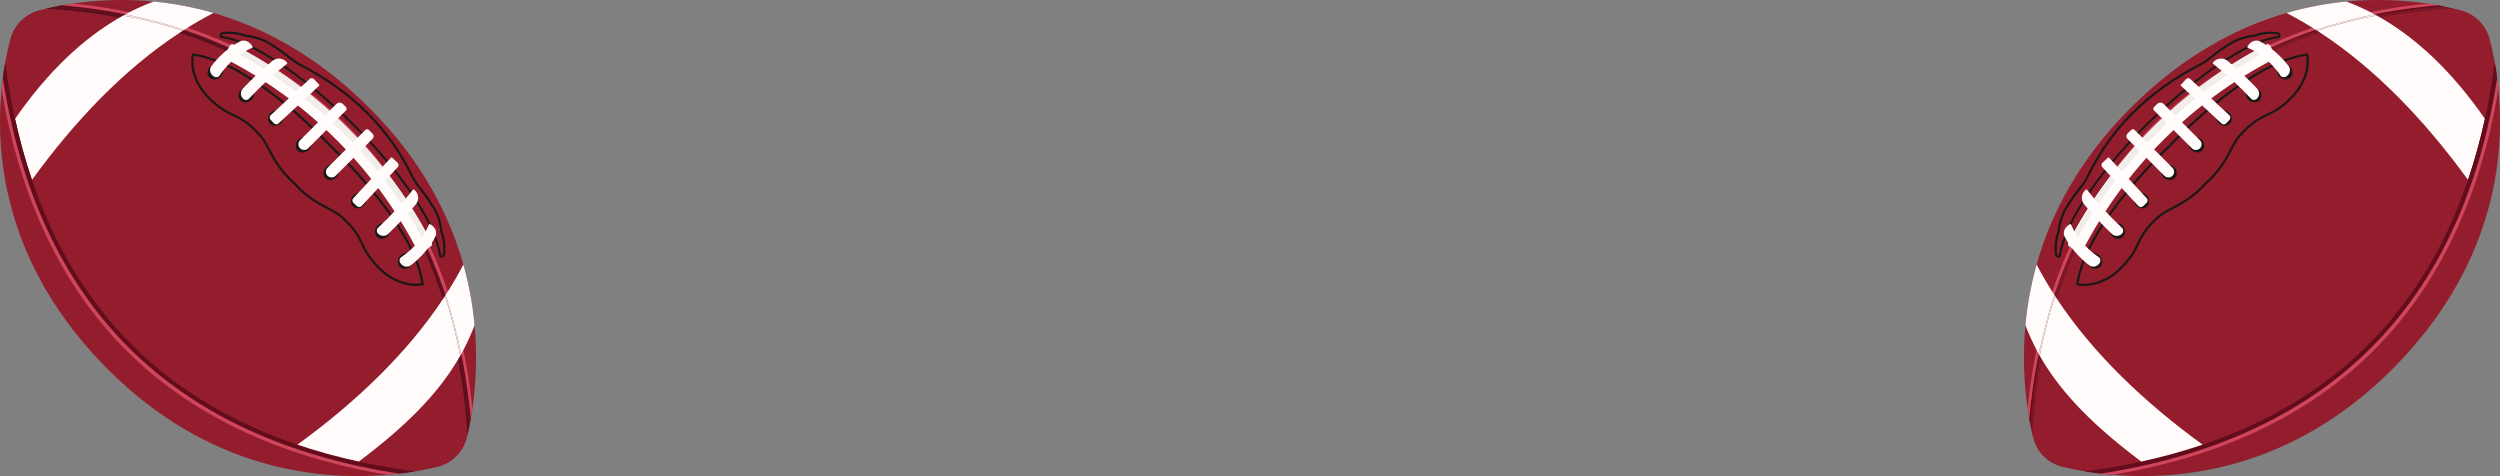 <svg id="_лой_2" xmlns="http://www.w3.org/2000/svg" width="1080" height="205.66" viewBox="0 0 1080 205.66"><rect x="0" y="0" width="1080" height="205.66" fill="#808080" stroke="none"/><g id="Rugby05_88735734"><g id="Rugby05_88735734-2"><g><path d="M188.82 201.73c-2.6.62-5.66 1.26-9.12 1.84-.09.01-.17.03-.26.04h0c-.45.08-.91.15-1.38.22-1.02.16-2.07.31-3.15.45h0c-.79.11-1.61.22-2.44.31h0c-1.63.19-3.31.37-5.06.52-30.28 2.56-77.71-2.46-120.74-45.49C2.59 115.55-2.23 68.44.68 38.52c0 0 0 0 0-.01.16-1.66.34-3.26.54-4.8.1-.79.21-1.57.32-2.33h0c.16-1.03.31-2.04.48-3.01.07-.45.15-.88.23-1.31.01-.08.03-.16.04-.24.69-3.79 1.45-7.1 2.17-9.86 1.61-6.15 6.32-10.87 12.48-12.48.53-.14 1.08-.28 1.64-.42.41-.1.83-.21 1.27-.3.11-.03.23-.06.35-.09 1.12-.26 2.29-.52 3.53-.77t.01.0c1.01-.21 2.05-.41 3.13-.6 1.41-.26 2.88-.5 4.42-.73C40.89.14 52.9-.64 66.39.67h0c8.13.78 16.81 2.32 25.82 4.93 21.45 6.21 44.83 18.49 67.41 41.07 22.35 22.35 34.45 45.9 40.56 67.61 2.57 9.14 4.08 17.96 4.84 26.23 1.28 13.88.47 26.2-.94 35.9-.22 1.56-.47 3.04-.71 4.46-.19 1.08-.39 2.12-.58 3.12h0c-.26 1.29-.51 2.5-.77 3.64l-.07.32c-.07.3-.14.6-.21.88-.03.14-.06.27-.1.4-1.64 6.26-6.5 11.01-12.81 12.51z" fill="#941d2d"/><path d="M201.94 187.93C195.05 78.43 127.39 10.13 19.86 3.75c.11-.03.23-.06.35-.09 1.12-.26 2.29-.52 3.53-.77 94.63 6.63 157.84 61.69 175.07 150.82.14.73.28 1.45.41 2.19.14.73.27 1.46.39 2.2.13.74.26 1.47.38 2.22.12.74.24 1.48.36 2.22.77 4.94 1.4 9.98 1.9 15.12.07.7.13 1.39.19 2.09.0.04.0.07.0.11.07.76.13 1.52.2 2.29.01.15.02.3.03.45.04.47.08.93.11 1.4h0c-.26 1.29-.51 2.5-.77 3.64l-.07.32z" fill="#5b101d"/><path d="M174.91 204.29c-.79.11-1.61.22-2.44.31h0c-1.63.19-3.31.37-5.06.52-47.05-7.87-84.94-25.89-112.79-53.67l-.16-.16C26.61 123.44 8.55 85.56.68 38.52c0 0 0 0 0-.01.16-1.66.34-3.26.54-4.8.1-.79.21-1.57.32-2.33 14.42 100.45 72.71 158.59 173.36 172.91z" fill="#ce455c"/><path d="M54.22 6.16h0c-.33.18-.65.36-.97.54-.17-.03-.35-.07-.52-.1-.44-.09-.89-.17-1.35-.25-.64-.12-1.28-.24-1.93-.35-.64-.12-1.29-.23-1.94-.34-.05.0-.09-.02-.14-.02-.7-.12-1.41-.24-2.13-.34-.07-.01-.14-.03-.22-.03-.71-.12-1.44-.23-2.16-.33-.04.0-.08-.01-.13-.02-.67-.1-1.35-.2-2.03-.29-.68-.1-1.36-.19-2.05-.27-.43-.06-.87-.11-1.3-.16-.52-.07-1.05-.13-1.58-.19-.78-.1-1.56-.18-2.35-.27-.03.0-.06-.01-.09-.01-.77-.09-1.55-.16-2.33-.24-1.06-.1-2.13-.21-3.21-.29-1.33-.12-2.67-.22-4.02-.32.0.0-.02.0-.03.0 1.01-.21 2.05-.41 3.13-.6 2.31.2 4.61.43 6.89.68.64.07 1.28.15 1.93.23.49.05.96.12 1.45.17.67.09 1.33.17 1.99.26.14.02.28.04.42.06.48.06.95.13 1.42.2.44.06.89.13 1.33.2 1.73.25 3.45.53 5.17.82.62.11 1.24.22 1.86.33.75.13 1.49.27 2.24.41.15.03.31.06.46.09.6.12 1.2.23 1.8.35.13.03.26.05.39.08z" fill="#630c1b"/><path d="M192.23 127.87c-18.17-56.67-57.53-96.44-113.3-114.58.05-.03.09-.07.14-.1.16-.1.32-.2.47-.3 4.51 1.5 8.9 3.15 13.2 4.95 22.75 9.5 42.58 23.04 58.96 40.25 18.19 19.13 31.93 42.56 40.81 69.33-.09.15-.19.29-.28.44z" fill="#630c1b"/><path d="M203.37 180.86c-.19 1.08-.39 2.12-.58 3.12-.03-.47-.07-.93-.11-1.4.0-.15-.02-.3-.03-.45-.06-.77-.13-1.53-.2-2.29.0-.04.0-.07.0-.11-.06-.7-.13-1.39-.19-2.09-.5-5.13-1.13-10.17-1.9-15.12-.12-.74-.24-1.48-.36-2.22-.12-.74-.25-1.48-.38-2.22-.13-.74-.26-1.47-.39-2.2-.14-.73-.27-1.46-.41-2.19.08-.13.15-.26.23-.4h0c.08-.15.16-.3.24-.45.15.72.29 1.44.43 2.17.19.95.37 1.9.54 2.85.11.57.21 1.15.31 1.73.0.02.01.05.01.08.12.67.24 1.35.35 2.03.11.63.21 1.25.3 1.88.11.68.22 1.36.32 2.05.08.51.15 1.02.22 1.53.07.49.14.97.21 1.46.56 4.02 1.02 8.1 1.39 12.22z" fill="#630c1b"/><path d="M203.37 180.86c-.37-4.13-.83-8.2-1.39-12.22-.07-.49-.13-.98-.21-1.46-.07-.51-.14-1.02-.22-1.53-.1-.68-.21-1.37-.32-2.05-.1-.63-.2-1.25-.3-1.88-.11-.68-.23-1.36-.35-2.03.0-.03.0-.05-.01-.08-.1-.58-.2-1.15-.31-1.73-.17-.96-.35-1.91-.54-2.85-.14-.73-.28-1.45-.43-2.17-7.69-37.5-23.83-69.79-47.58-94.76-16.38-17.21-36.21-30.76-58.96-40.25C72.9 9.55 50.79 4.33 26.88 2.28c1.41-.26 2.88-.5 4.42-.73 22.62 2.24 43.58 7.35 62.49 15.25 22.75 9.5 42.58 23.04 58.96 40.26 28.8 30.27 46.41 71.32 51.33 119.35-.22 1.56-.47 3.04-.71 4.46z" fill="#ce455c"/><path d="M79.55 12.9c-.15.1-.31.2-.47.3-.05.03-.1.06-.14.1-8.21-2.67-16.78-4.88-25.69-6.59.32-.18.65-.36.98-.54 8.75 1.77 17.21 4.01 25.33 6.74z" fill="#e8e8e8"/><path d="M53.24 6.7c8.91 1.71 17.48 3.92 25.69 6.59-.33.21-.66.42-.99.64-.14.09-.28.18-.42.28-23.84 15.63-45.14 37.91-63.71 63.5-2.87-8.42-5.29-17.14-7.31-26.37C20.87 30.66 35.91 16.75 51.4 7.75c.2-.12.39-.24.6-.34.24-.14.48-.28.73-.42h0c.17-.1.34-.2.51-.29z" fill="#fffcfb"/><path d="M92.22 5.6c-4.3 2.22-8.52 4.66-12.67 7.3-8.12-2.72-16.58-4.97-25.33-6.74 3.93-2.12 7.97-3.94 12.17-5.5h0c8.13.78 16.81 2.32 25.82 4.93z" fill="#fffcfb"/><path d="M179.44 203.61c-.45.08-.91.15-1.38.22-1.02.16-2.07.31-3.15.45h0c-.79.11-1.61.22-2.44.31h0c-48.86-7.51-88.09-25.75-116.71-54.29l-.16-.16C27.03 121.58 8.76 82.45 1.23 33.71c.1-.79.21-1.57.32-2.33h0c.16-1.03.31-2.04.48-3.01.07-.45.15-.88.23-1.31 1.11 8.34 2.52 16.4 4.22 24.17 2.02 9.24 4.47 18.06 7.34 26.49 19.33 56.86 57.7 95.13 114.68 114.39 8.44 2.85 17.27 5.28 26.53 7.3 7.85 1.71 15.99 3.12 24.42 4.23z" fill="#630c1b"/><path d="M198.81 153.71c-1.73-8.96-3.93-17.58-6.57-25.83.1-.15.19-.29.28-.44 2.71 8.17 4.97 16.66 6.77 25.43-.08.15-.16.3-.24.44h0c-.08.14-.15.27-.23.41z" fill="#e8e8e8"/><path d="M199.28 152.86c-1.8-8.77-4.06-17.25-6.77-25.43.11-.16.21-.32.31-.48 2.66-4.15 5.12-8.37 7.36-12.67 2.57 9.14 4.08 17.96 4.84 26.23-1.62 4.26-3.53 8.36-5.74 12.35z" fill="#fffcfb"/><path d="M155.02 199.39c-9.25-2.01-18.09-4.45-26.53-7.3 25.24-18.34 47.24-39.35 62.81-62.81.05-.09.11-.17.17-.26.25-.38.5-.77.76-1.15 2.65 8.26 4.84 16.87 6.57 25.83-.25.44-.51.89-.77 1.33-.1.16-.19.33-.29.49-8.98 15.07-22.59 28.72-42.73 43.86z" fill="#fffcfb"/><path d="M179.63 123.53h0c-3.3.0-9.79-.96-16.22-7.39-4.51-4.51-5.99-7.59-7.42-10.58-1.59-3.32-3.1-6.46-8.65-11.43-1.7-1.51-3.78-2.61-6.18-3.87-4.08-2.15-9.17-4.82-14.48-10.86-6-5.27-8.67-10.35-10.82-14.44-1.27-2.41-2.36-4.49-3.87-6.18-4.97-5.56-8.1-7.06-11.42-8.66-2.99-1.43-6.07-2.91-10.58-7.42-9.5-9.5-7.18-18.88-7.08-19.28l.11-.41.42.06c26.16 3.47 59.5 39.45 59.84 39.81.33.3 36.32 33.64 39.78 59.81l.06.42-.41.11s-1.19.3-3.06.3zM83.75 24.1c-.32 1.9-1.07 9.95 6.91 17.93 4.39 4.39 7.4 5.83 10.31 7.23 3.26 1.56 6.63 3.18 11.73 8.88 1.59 1.79 2.71 3.91 4.01 6.38 2.11 4.01 4.74 9.01 10.64 14.2 5.24 5.95 10.24 8.58 14.25 10.69 2.46 1.3 4.59 2.41 6.38 4.01 5.7 5.09 7.32 8.47 8.88 11.73 1.4 2.91 2.84 5.92 7.23 10.31 6.18 6.18 12.38 7.1 15.53 7.1 1.1.0 1.93-.11 2.4-.19-3.77-25.75-39.09-58.47-39.44-58.8-.36-.39-33.08-35.7-58.83-39.47z" fill="#1b1815"/><path d="M190.71 111.34h0c-.55.0-.96-.33-1.04-.85-5.03-32.32-67.59-90.93-94.02-94.04-.51-.06-.85-.45-.87-.99-.02-.63.41-1.4 1.14-1.54.51-.1 1.59-.26 3.08-.26 1.74.0 4.41.23 7.27 1.31.7.06 5.78.55 10.29 3.32 3.32 2.03 6.51 4.29 8.99 6.35 1.39 1.15 2.91 2.17 4.53 3.01 22.34 11.61 38.14 27.32 48.31 48.03.91 1.85 2.03 3.6 3.35 5.21 1.41 1.72 3.6 4.62 6.08 8.66 2.76 4.51 3.26 9.6 3.31 10.29 1.91 5.04 1.21 9.5 1.05 10.35-.14.71-.86 1.14-1.48 1.14zM99 14.64c-1.41.0-2.42.15-2.9.24-.11.02-.22.13-.29.29-.08.18-.06.31-.05.33 26.68 3.12 89.79 62.24 94.87 94.84l.09.03c.21.0.49-.16.52-.35.15-.8.81-5.07-1.03-9.89l-.03-.14c0-.05-.4-5.39-3.18-9.93-2.45-4-4.61-6.86-6-8.55-1.36-1.67-2.53-3.48-3.47-5.4-10.07-20.51-25.73-36.08-47.88-47.6-1.68-.87-3.26-1.92-4.7-3.12-2.45-2.04-5.6-4.26-8.88-6.27-4.54-2.78-9.87-3.18-9.93-3.18l-.14-.03c-2.75-1.05-5.32-1.27-6.99-1.27z" fill="#1b1815"/><path d="M185.95 106.51c-.34.17-.67.35-1.01.52-1.03.52-2.06 1.05-3.09 1.57-.59.3-1.32.07-1.62-.53-18.31-35.38-47.14-64.22-82.53-82.53-.59-.3-.82-1.03-.53-1.62.52-1.03 1.05-2.06 1.57-3.09.17-.34.35-.67.52-1.01.3-.6 1.04-.84 1.64-.53 36.69 18.98 66.59 48.88 85.57 85.57.31.6.07 1.33-.53 1.64z" fill="#fffcfb"/><path d="M185.95 106.51c-.34.17-.67.35-1.01.52-.13-.1-.24-.24-.32-.39-19.26-36.35-49.13-66.21-85.48-85.48-.15-.09-.29-.19-.39-.32.17-.34.35-.67.52-1.01.3-.6 1.04-.84 1.64-.53 36.69 18.98 66.59 48.88 85.57 85.57.31.6.07 1.33-.53 1.64z" fill="#f0edeb"/><path d="M95.07 33.42c-1.51 1.27-3.65 1.22-4.77-.12s-.81-3.45.7-4.72 3.65-1.22 4.77.12.81 3.45-.7 4.72z" fill="#1b1815"/><path d="M108.48 43.3c-1.51 1.27-3.65 1.22-4.77-.12s-.81-3.45.7-4.72 3.65-1.22 4.77.12c1.13 1.34.81 3.45-.7 4.72z" fill="#1b1815"/><path d="M121.39 53.25c-1.44 1.35-3.58 1.41-4.77.13-1.19-1.28-1-3.4.44-4.75 1.44-1.35 3.58-1.41 4.77-.13 1.19 1.28 1 3.4-.44 4.75z" fill="#1b1815"/><path d="M133.32 64.84c-1.44 1.35-3.58 1.41-4.77.13-1.19-1.28-1-3.4.44-4.75 1.44-1.35 3.58-1.41 4.77-.13 1.19 1.28 1 3.4-.44 4.75z" fill="#1b1815"/><path d="M145.21 76.73c-1.44 1.35-3.58 1.41-4.77.13-1.19-1.28-1-3.4.44-4.75 1.44-1.35 3.58-1.41 4.77-.13 1.19 1.28 1 3.4-.44 4.75z" fill="#1b1815"/><path d="M157.38 88.56c-1.22 1.55-3.32 1.94-4.69.86s-1.5-3.21-.29-4.76 3.32-1.94 4.69-.86 1.5 3.21.29 4.76z" fill="#1b1815"/><path d="M167.93 101.51c-1.1 1.64-3.17 2.18-4.62 1.2-1.45-.97-1.74-3.09-.64-4.73 1.1-1.64 3.17-2.18 4.62-1.2 1.45.97 1.74 3.09.64 4.73z" fill="#1b1815"/><path d="M177.7 114.65c-1.22 1.55-3.32 1.94-4.7.86-1.38-1.08-1.5-3.21-.28-4.76s3.32-1.94 4.7-.86c1.37 1.08 1.5 3.21.28 4.76z" fill="#1b1815"/><path d="M129.63 64.07h0c-.96-.96-.96-2.52.0-3.48l15.65-15.65c.79-.79 2.07-.79 2.86.0l1.32 1.32c.4.4.4 1.06.0 1.46l-16.34 16.34c-.96.96-2.52.96-3.48.0z" fill="#fffcfb"/><path d="M141.51 75.95h0c-.96-.96-.96-2.52.0-3.48l16.35-16.35c.4-.4 1.05-.4 1.45.0l1.66 1.66c.6.6.6 1.57.0 2.17l-15.99 15.99c-.96.96-2.52.96-3.48.0z" fill="#fffcfb"/><path d="M160.02 66.1h3.34c.72.0 1.3.58 1.3 1.3v22.96c0 .79-.64 1.42-1.42 1.42h-2.07c-.79.0-1.42-.64-1.42-1.42v-23.98c0-.15.12-.28.28-.28z" transform="translate(97.08 -89.29) rotate(42.89)" fill="#fffcfb"/><path d="M163.27 100.89l-.04-.05c-.65-.7-.61-1.78.07-2.42 5.46-5.11 10.51-10.61 15.12-16.45.11-.14.32-.16.47-.05l.05.04c1.96 1.54 2.29 4.4.68 6.33-3.72 4.46-7.7 8.71-11.92 12.74-1.26 1.21-3.26 1.13-4.43-.15z" fill="#fffcfb"/><path d="M172.97 113.65l-.04-.06c-.55-.87-.39-1.94.33-2.43 5.63-3.81 9.81-8.84 12.11-14.25.05-.13.23-.16.39-.08l.05.03c2.13 1.06 3.27 3.52 2.24 5.44-2.42 4.55-6.01 8.79-10.59 12.3-1.44 1.11-3.5.62-4.49-.96z" fill="#fffcfb"/><path d="M125.98 30.91h2.07c.79.0 1.42.64 1.42 1.42v22.96c0 .72-.58 1.3-1.3 1.3h-3.34c-.15.0-.28-.12-.28-.28V32.33c0-.79.64-1.42 1.42-1.42z" transform="translate(181.4 166.59) rotate(-132.89)" fill="#fffcfb"/><path d="M105.06 42.68l.05.04c.7.65 1.78.61 2.42-.07 5.11-5.46 10.61-10.51 16.45-15.12.14-.11.16-.32.05-.47l-.04-.05c-1.54-1.96-4.4-2.29-6.33-.68-4.46 3.72-8.71 7.7-12.74 11.92-1.21 1.26-1.13 3.26.15 4.43z" fill="#fffcfb"/><path d="M92.3 32.99l.06.04c.87.55 1.94.39 2.43-.33 3.81-5.63 8.84-9.81 14.25-12.11.13-.05.16-.23.08-.39l-.03-.05c-1.06-2.13-3.52-3.27-5.44-2.24-4.55 2.42-8.79 6.01-12.3 10.59-1.11 1.44-.62 3.5.96 4.49z" fill="#fffcfb"/></g><g><path d="M891.18 201.73c2.6.62 5.66 1.26 9.12 1.84.09.01.17.03.26.04h0c.45.08.91.15 1.38.22 1.02.16 2.07.31 3.15.45h0c.79.11 1.61.22 2.44.31h0c1.63.19 3.31.37 5.06.52 30.28 2.56 77.71-2.46 120.74-45.49 44.08-44.08 48.9-91.18 45.99-121.11.0.0.0.0.0-.01-.16-1.66-.34-3.26-.54-4.8-.1-.79-.21-1.57-.32-2.33h0c-.16-1.03-.31-2.04-.48-3.01-.07-.45-.15-.88-.23-1.31-.01-.08-.03-.16-.04-.24-.69-3.79-1.45-7.1-2.17-9.86-1.61-6.15-6.32-10.87-12.48-12.48-.53-.14-1.08-.28-1.64-.42-.41-.1-.83-.21-1.27-.3-.11-.03-.23-.06-.35-.09-1.12-.26-2.29-.52-3.53-.77h-.01c-1.01-.21-2.05-.41-3.13-.61-1.41-.26-2.88-.5-4.42-.73-9.6-1.42-21.6-2.19-35.1-.89h0c-8.13.78-16.81 2.32-25.82 4.93-21.45 6.21-44.83 18.49-67.41 41.07-22.35 22.35-34.45 45.9-40.56 67.61-2.57 9.14-4.08 17.96-4.84 26.23-1.28 13.88-.47 26.2.94 35.9.22 1.56.47 3.04.71 4.46.19 1.08.39 2.12.58 3.12h0c.26 1.29.51 2.5.77 3.64l.07.32c.07.3.14.6.21.88.03.14.07.27.1.4 1.64 6.26 6.5 11.01 12.81 12.51z" fill="#941d2d"/><g opacity=".4"><path d="M878.06 187.93c6.89-109.5 74.55-177.8 182.08-184.19-.11-.03-.23-.06-.35-.09-1.12-.26-2.29-.52-3.53-.77-94.63 6.63-157.84 61.69-175.07 150.82-.14.73-.28 1.45-.41 2.19-.14.73-.27 1.46-.39 2.2-.13.74-.26 1.47-.38 2.22-.12.74-.24 1.48-.36 2.22-.77 4.94-1.4 9.98-1.9 15.12-.07.7-.13 1.39-.2 2.09.0.04.0.07.0.11-.07.76-.13 1.52-.2 2.29-.01.15-.02.3-.03.45-.04.47-.08.93-.11 1.4h0c.26 1.29.51 2.5.77 3.64l.07.32z" fill="#5b101d"/></g><path d="M905.09 204.29c.79.11 1.61.22 2.44.31h0c1.63.19 3.31.37 5.06.52 47.05-7.87 84.94-25.89 112.79-53.67l.16-.16c27.84-27.84 45.9-65.72 53.77-112.76.0.0.0.0.0-.01-.16-1.66-.34-3.26-.54-4.8-.1-.79-.21-1.57-.32-2.33-14.42 100.45-72.71 158.59-173.36 172.91z" fill="#ce455c"/><path d="M1025.78 6.16h0c.33.18.65.36.97.54.17-.03.35-.06.52-.1.44-.09.89-.17 1.35-.25.64-.12 1.28-.24 1.93-.35.64-.12 1.29-.23 1.94-.34.05.0.09-.02.14-.02.7-.12 1.41-.24 2.13-.34.07-.01.14-.03.22-.03.71-.12 1.44-.23 2.16-.33.04.0.08-.01.13-.02.67-.1 1.35-.2 2.03-.29.68-.1 1.36-.19 2.05-.27.43-.06.87-.11 1.3-.16.52-.06 1.05-.13 1.58-.19.78-.1 1.56-.18 2.35-.27.03.0.06-.01.09-.01.77-.09 1.55-.16 2.33-.24 1.06-.1 2.13-.21 3.21-.29 1.33-.12 2.67-.22 4.02-.32.0.0.02.0.03.0-1.01-.21-2.05-.41-3.13-.6-2.31.2-4.61.43-6.89.68-.64.07-1.28.15-1.93.23-.49.05-.96.12-1.45.17-.67.09-1.33.17-1.99.26-.14.02-.28.04-.42.06-.48.06-.95.13-1.42.2-.44.06-.89.13-1.33.2-1.73.25-3.45.53-5.17.82-.62.11-1.24.22-1.86.33-.75.13-1.49.27-2.24.41-.15.03-.31.06-.46.09-.6.12-1.2.23-1.8.35-.13.03-.26.05-.39.08z" fill="#630c1b"/><path d="M887.77 127.87c18.17-56.67 57.53-96.44 113.3-114.58-.05-.03-.09-.07-.14-.1-.16-.1-.32-.2-.47-.3-4.51 1.5-8.9 3.15-13.2 4.95-22.75 9.5-42.58 23.04-58.96 40.25-18.19 19.13-31.93 42.56-40.81 69.33.09.15.19.29.28.44z" fill="#630c1b"/><path d="M876.63 180.86c.19 1.08.39 2.12.58 3.12.03-.47.07-.93.11-1.4.0-.15.02-.3.03-.45.06-.77.13-1.53.2-2.29.0-.04.0-.07.0-.11.06-.7.13-1.39.2-2.09.5-5.13 1.13-10.17 1.9-15.12.12-.74.24-1.48.36-2.22.12-.74.25-1.48.38-2.22.13-.74.26-1.47.39-2.2.14-.73.27-1.46.41-2.19-.08-.13-.15-.26-.23-.4h0c-.08-.15-.16-.3-.24-.45-.15.72-.29 1.44-.43 2.17-.19.95-.37 1.9-.54 2.85-.11.57-.21 1.15-.31 1.73.0.02-.01.05-.01.08-.12.67-.24 1.35-.35 2.03-.11.63-.21 1.25-.3 1.88-.11.68-.22 1.36-.32 2.05-.08.51-.15 1.02-.22 1.53-.07.49-.14.97-.21 1.46-.56 4.02-1.02 8.1-1.39 12.22z" fill="#630c1b"/><path d="M876.63 180.86c.37-4.13.83-8.2 1.39-12.22.07-.49.13-.98.21-1.46.07-.51.14-1.02.22-1.53.1-.68.21-1.37.32-2.05.1-.63.2-1.25.3-1.88.11-.68.23-1.36.35-2.03.0-.03.0-.05.01-.08.1-.58.2-1.15.31-1.73.17-.96.35-1.91.54-2.85.14-.73.28-1.45.43-2.17 7.69-37.5 23.83-69.79 47.58-94.76 16.38-17.21 36.21-30.76 58.96-40.25 19.85-8.3 41.95-13.51 65.87-15.56-1.41-.26-2.88-.5-4.42-.73-22.62 2.24-43.58 7.35-62.49 15.25-22.75 9.5-42.58 23.04-58.96 40.26-28.8 30.27-46.41 71.32-51.33 119.35.22 1.56.47 3.04.71 4.46z" fill="#ce455c"/><path d="M1000.45 12.9c.15.1.31.2.47.3.05.03.1.06.14.1 8.21-2.67 16.78-4.88 25.69-6.59-.32-.18-.65-.36-.98-.54-8.75 1.77-17.21 4.01-25.33 6.74z" fill="#e8e8e8"/><path d="M1026.76 6.7c-8.91 1.71-17.48 3.92-25.69 6.59.33.21.66.42.99.64.14.09.28.18.42.28 23.84 15.63 45.14 37.91 63.71 63.5 2.87-8.42 5.29-17.14 7.31-26.37-14.37-20.67-29.41-34.58-44.9-43.58-.2-.12-.39-.24-.6-.34-.24-.14-.48-.28-.73-.42h0c-.17-.1-.34-.2-.51-.29z" fill="#fffcfb"/><path d="M987.78 5.6c4.3 2.22 8.52 4.66 12.67 7.3 8.12-2.72 16.58-4.97 25.33-6.74-3.93-2.12-7.97-3.94-12.17-5.5h0c-8.13.78-16.81 2.32-25.82 4.93z" fill="#fffcfb"/><path d="M900.56 203.61c.45.08.91.15 1.38.22 1.02.16 2.07.31 3.15.45h0c.79.11 1.61.22 2.44.31h0c48.86-7.51 88.09-25.75 116.71-54.29l.16-.16c28.56-28.56 46.83-67.69 54.36-116.43-.1-.79-.21-1.57-.32-2.33h0c-.16-1.03-.31-2.04-.48-3.01-.07-.45-.15-.88-.23-1.31-1.11 8.34-2.52 16.4-4.22 24.17-2.03 9.24-4.47 18.06-7.34 26.49-19.33 56.86-57.7 95.13-114.68 114.39-8.44 2.85-17.27 5.28-26.53 7.3-7.85 1.71-15.99 3.12-24.42 4.23z" fill="#630c1b"/><path d="M881.19 153.71c1.73-8.96 3.93-17.58 6.57-25.83-.1-.15-.19-.29-.28-.44-2.71 8.17-4.97 16.66-6.77 25.43.08.15.16.3.24.44h0c.08.14.15.27.23.41z" fill="#e8e8e8"/><path d="M880.72 152.86c1.8-8.77 4.06-17.25 6.77-25.43-.11-.16-.21-.32-.31-.48-2.66-4.15-5.12-8.37-7.36-12.67-2.57 9.14-4.08 17.96-4.84 26.23 1.62 4.26 3.53 8.36 5.74 12.35z" fill="#fffcfb"/><path d="M924.98 199.39c9.25-2.01 18.09-4.45 26.53-7.3-25.24-18.34-47.24-39.35-62.81-62.81-.05-.09-.11-.17-.17-.26-.25-.38-.5-.77-.76-1.15-2.65 8.26-4.84 16.87-6.57 25.83.25.44.51.89.77 1.33.1.16.19.33.29.49 8.98 15.08 22.59 28.72 42.73 43.86z" fill="#fffcfb"/><path d="M900.37 123.53c-1.87.0-3.01-.29-3.06-.3l-.41-.11.06-.42c3.47-26.17 39.45-59.5 39.81-59.84.3-.33 33.64-36.32 59.81-39.78l.42-.06.11.41c.1.39 2.42 9.78-7.08 19.28-4.51 4.51-7.59 5.99-10.58 7.42-3.32 1.59-6.46 3.1-11.42 8.66-1.52 1.7-2.61 3.78-3.87 6.18-2.15 4.08-4.82 9.17-10.86 14.48-5.27 6-10.35 8.67-14.44 10.82-2.41 1.27-4.49 2.36-6.18 3.87-5.56 4.97-7.06 8.1-8.65 11.43-1.43 2.99-2.91 6.07-7.42 10.58-6.43 6.43-12.92 7.39-16.22 7.39zm-2.4-1.16c.47.08 1.3.19 2.4.19 3.15.0 9.35-.92 15.53-7.1 4.39-4.39 5.83-7.4 7.23-10.31 1.56-3.26 3.18-6.63 8.88-11.73 1.79-1.6 3.91-2.71 6.38-4.01 4.01-2.11 9.01-4.74 14.21-10.64 5.95-5.24 8.58-10.23 10.69-14.25 1.3-2.46 2.41-4.59 4.01-6.38 5.09-5.7 8.47-7.32 11.73-8.88 2.91-1.4 5.93-2.84 10.31-7.23 7.98-7.98 7.23-16.03 6.91-17.93-25.75 3.77-58.47 39.08-58.8 39.44-.39.36-35.71 33.08-39.47 58.83z" fill="#1b1815"/><path d="M889.29 111.34c-.62.0-1.34-.43-1.48-1.14-.16-.85-.85-5.31 1.05-10.35.06-.7.55-5.79 3.31-10.29 2.47-4.04 4.67-6.94 6.08-8.66 1.32-1.61 2.44-3.36 3.35-5.21 10.16-20.71 25.96-36.42 48.31-48.03 1.62-.84 3.14-1.85 4.53-3.01 2.48-2.07 5.67-4.32 8.99-6.35 4.51-2.76 9.6-3.26 10.29-3.32 2.86-1.08 5.53-1.31 7.27-1.31 1.48.0 2.56.16 3.08.26.73.14 1.16.9 1.14 1.54-.02.54-.36.93-.87.99-26.44 3.11-88.99 61.72-94.02 94.04-.08.51-.49.85-1.04.85zM981 14.64c-1.67.0-4.24.22-6.99 1.27l-.14.03c-.05.0-5.39.4-9.93 3.18-3.28 2.01-6.43 4.23-8.88 6.27-1.44 1.2-3.02 2.25-4.7 3.12-22.15 11.51-37.82 27.08-47.88 47.6-.94 1.91-2.11 3.73-3.47 5.4-1.39 1.7-3.56 4.56-6 8.55-2.78 4.54-3.18 9.87-3.18 9.93l-.03.14c-1.84 4.83-1.18 9.09-1.03 9.89.04.2.32.35.53.35.05.0.08-.01.09-.01 5.07-32.61 68.19-91.73 94.86-94.86.01-.01.03-.15-.05-.32-.07-.16-.18-.27-.29-.29-.48-.09-1.49-.24-2.9-.24z" fill="#1b1815"/><path d="M894.05 106.51c.34.17.67.35 1.01.52 1.03.52 2.06 1.05 3.09 1.57.59.3 1.32.07 1.62-.53 18.31-35.38 47.14-64.22 82.53-82.53.59-.3.82-1.03.53-1.62-.52-1.03-1.05-2.06-1.57-3.09-.17-.34-.35-.67-.52-1.01-.3-.6-1.04-.84-1.64-.53-36.69 18.98-66.59 48.88-85.57 85.57-.31.6-.07 1.33.53 1.64z" fill="#fffcfb"/><path d="M894.05 106.51c.34.17.67.35 1.01.52.13-.1.24-.24.32-.39 19.26-36.35 49.13-66.21 85.48-85.48.15-.09.29-.19.39-.32-.17-.34-.35-.67-.52-1.01-.3-.6-1.04-.84-1.64-.53-36.69 18.98-66.59 48.88-85.57 85.57-.31.6-.07 1.33.53 1.64z" fill="#f0edeb"/><path d="M984.93 33.42c1.51 1.27 3.65 1.22 4.77-.12s.81-3.45-.7-4.72-3.65-1.22-4.77.12c-1.13 1.34-.81 3.45.7 4.72z" fill="#1b1815"/><path d="M971.52 43.3c1.51 1.27 3.65 1.22 4.77-.12 1.13-1.34.81-3.45-.7-4.72s-3.65-1.22-4.77.12c-1.13 1.34-.81 3.45.7 4.72z" fill="#1b1815"/><path d="M958.61 53.25c1.44 1.35 3.58 1.41 4.77.13 1.19-1.28 1-3.4-.44-4.75-1.44-1.35-3.58-1.41-4.77-.13-1.19 1.28-1 3.4.44 4.75z" fill="#1b1815"/><path d="M946.68 64.84c1.44 1.35 3.58 1.41 4.77.13 1.19-1.28 1-3.4-.44-4.75-1.44-1.35-3.58-1.41-4.77-.13-1.19 1.28-1 3.4.44 4.75z" fill="#1b1815"/><path d="M934.79 76.73c1.44 1.35 3.58 1.41 4.77.13 1.19-1.28 1-3.4-.44-4.75-1.44-1.35-3.58-1.41-4.77-.13-1.19 1.28-1 3.4.44 4.75z" fill="#1b1815"/><path d="M922.62 88.56c1.22 1.55 3.32 1.94 4.69.86 1.38-1.08 1.5-3.21.29-4.76-1.22-1.55-3.32-1.94-4.69-.86s-1.5 3.21-.29 4.76z" fill="#1b1815"/><path d="M912.07 101.51c1.1 1.64 3.17 2.18 4.62 1.2 1.45-.97 1.74-3.09.64-4.73-1.1-1.64-3.17-2.18-4.62-1.2-1.45.97-1.74 3.09-.64 4.73z" fill="#1b1815"/><path d="M902.3 114.65c1.22 1.55 3.32 1.94 4.7.86 1.37-1.08 1.5-3.21.28-4.76s-3.32-1.94-4.7-.86c-1.37 1.08-1.5 3.21-.28 4.76z" fill="#1b1815"/><path d="M950.37 64.07h0c.96-.96.96-2.52.0-3.48l-15.65-15.65c-.79-.79-2.07-.79-2.86.0l-1.32 1.32c-.4.4-.4 1.06.0 1.46l16.34 16.34c.96.96 2.52.96 3.48.0z" fill="#fffcfb"/><path d="M938.49 75.95h0c.96-.96.96-2.52.0-3.48l-16.35-16.35c-.4-.4-1.05-.4-1.45.0l-1.66 1.66c-.6.6-.6 1.57.0 2.17l15.99 15.99c.96.96 2.52.96 3.48.0z" fill="#fffcfb"/><path d="M916.76 66.1h2.07c.79.0 1.42.64 1.42 1.42v22.96c0 .72-.58 1.3-1.3 1.3h-3.34c-.15.0-.28-.12-.28-.28v-23.98c0-.79.64-1.42 1.42-1.42z" transform="translate(1643.98 -487.85) rotate(137.11)" fill="#fffcfb"/><path d="M916.73 100.89l.04-.05c.65-.7.61-1.78-.07-2.41-5.46-5.11-10.51-10.61-15.12-16.45-.11-.14-.32-.16-.47-.05l-.05.04c-1.96 1.54-2.29 4.4-.68 6.33 3.72 4.46 7.7 8.71 11.92 12.74 1.26 1.21 3.26 1.13 4.43-.15z" fill="#fffcfb"/><path d="M907.03 113.65l.04-.06c.55-.87.39-1.94-.33-2.43-5.64-3.81-9.81-8.84-12.11-14.25-.05-.13-.23-.16-.39-.08l-.05.03c-2.13 1.06-3.27 3.52-2.24 5.44 2.42 4.55 6.01 8.79 10.59 12.3 1.44 1.11 3.5.62 4.49-.96z" fill="#fffcfb"/><path d="M950.8 30.91h3.34c.72.0 1.3.58 1.3 1.3v22.96c0 .79-.64 1.42-1.42 1.42h-2.07c-.79.0-1.42-.64-1.42-1.42V31.19c0-.15.12-.28.28-.28z" transform="translate(272.36 712.22) rotate(-47.11)" fill="#fffcfb"/><path d="M974.94 42.68l-.05.04c-.7.65-1.78.61-2.42-.07-5.11-5.46-10.61-10.51-16.45-15.12-.14-.11-.16-.32-.05-.47l.04-.05c1.54-1.96 4.4-2.29 6.33-.68 4.46 3.72 8.71 7.7 12.74 11.92 1.21 1.26 1.13 3.26-.15 4.43z" fill="#fffcfb"/><path d="M987.7 32.99l-.06.04c-.87.55-1.94.39-2.43-.33-3.81-5.64-8.84-9.81-14.25-12.11-.13-.05-.16-.23-.08-.39l.03-.05c1.06-2.13 3.52-3.27 5.44-2.24 4.55 2.42 8.79 6.01 12.3 10.59 1.11 1.44.62 3.5-.96 4.49z" fill="#fffcfb"/></g></g></g></svg>